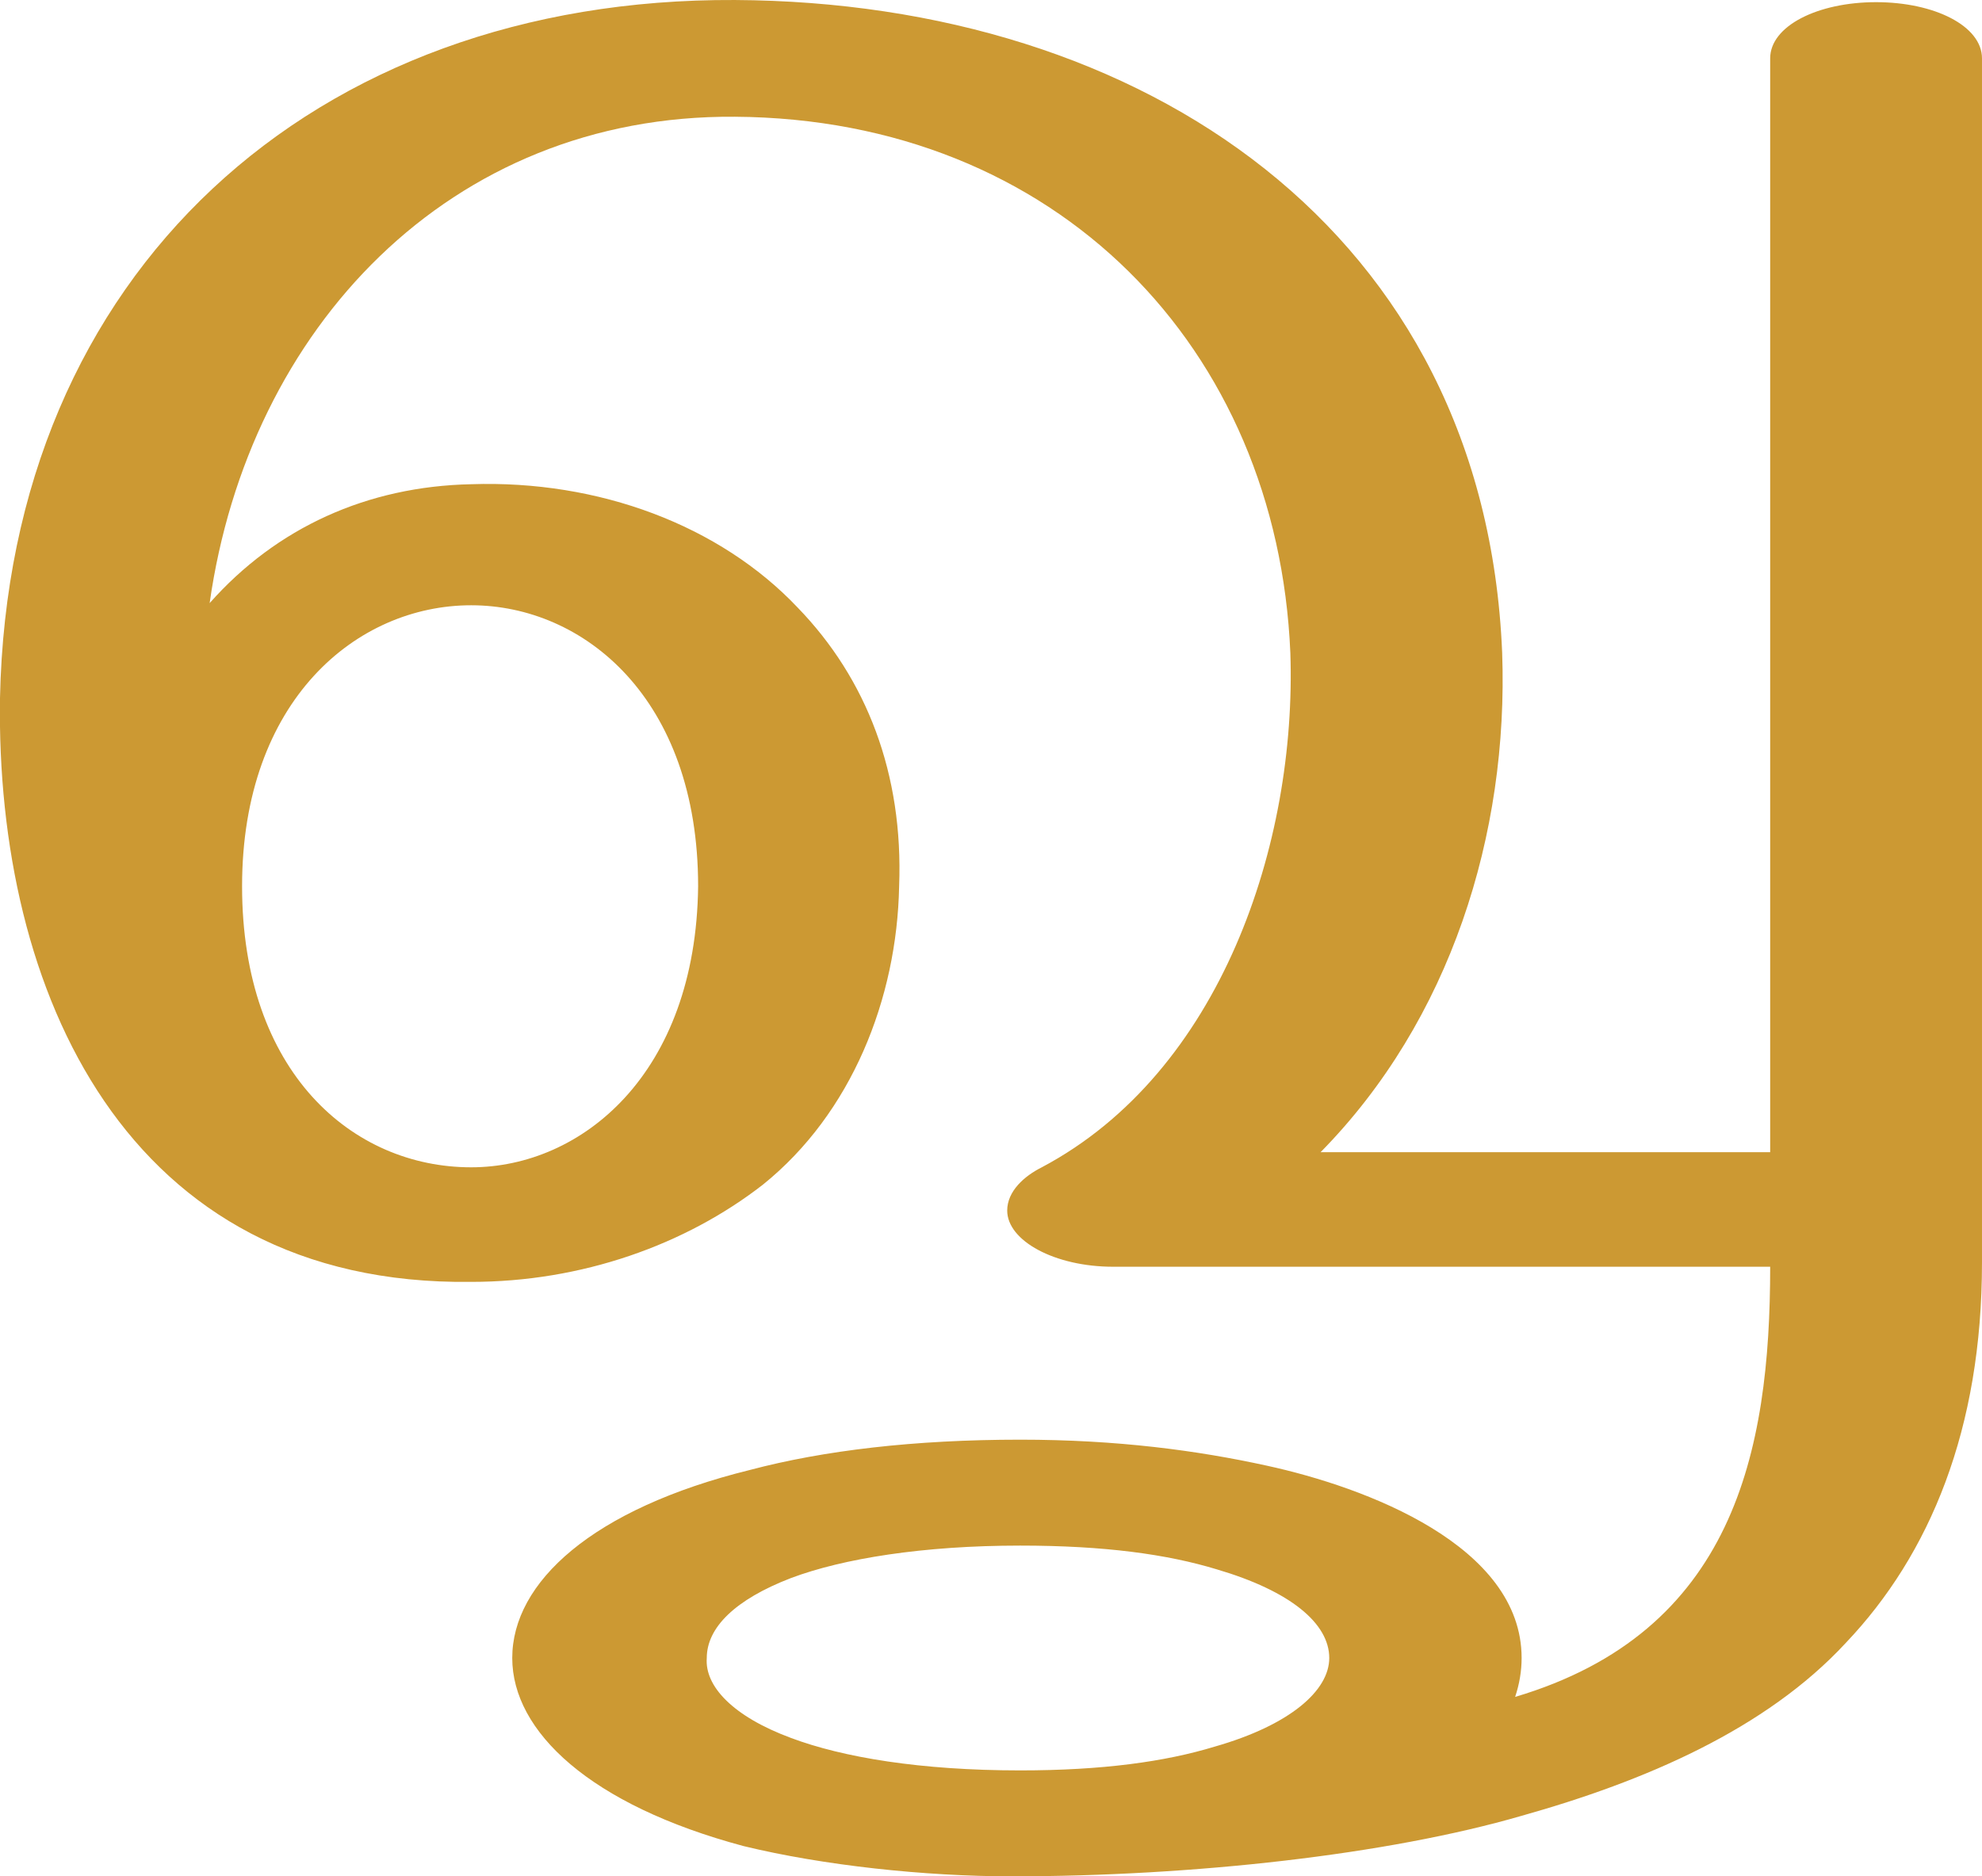 <?xml version="1.0" encoding="UTF-8"?>
<!DOCTYPE svg PUBLIC "-//W3C//DTD SVG 1.1//EN" "http://www.w3.org/Graphics/SVG/1.1/DTD/svg11.dtd">
<!-- Creator: CorelDRAW X8 -->
<svg xmlns="http://www.w3.org/2000/svg" xml:space="preserve" width="917px" height="868px" version="1.1" style="shape-rendering:geometricPrecision; text-rendering:geometricPrecision; image-rendering:optimizeQuality; fill-rule:evenodd; clip-rule:evenodd"
viewBox="0 0 917 868"
 xmlns:xlink="http://www.w3.org/1999/xlink">
 <defs>
  <style type="text/css">
   <![CDATA[
    .fil0 {fill:#CC9933;fill-rule:nonzero}
   ]]>
  </style>
 </defs>
 <g id="Layer_x0020_1">
  <path class="fil0" d="M472 715c39,0 68,4 91,11 34,10 52,25 52,41 0,15 -18,31 -53,41 -23,7 -52,11 -90,11 -46,0 -82,-6 -106,-15 -27,-10 -40,-24 -39,-37 0,-14 13,-27 39,-37 24,-9 61,-15 106,-15zm10 -175c-8,4 -16,11 -16,20 0,14 22,26 49,26l304 0c0,86 -17,169 -118,199 2,-6 3,-12 3,-18 0,-52 -72,-79 -118,-89 -32,-7 -69,-12 -114,-12 -49,0 -91,5 -125,14 -73,18 -110,52 -110,87 0,34 36,68 107,87 37,9 84,14 124,14 84,0 174,-10 236,-28 57,-16 113,-40 150,-80 39,-41 63,-99 63,-176l0 -557c0,-15 -22,-26 -49,-26 -27,0 -49,11 -49,26l0 506 -208 0c60,-61 87,-147 84,-231 -8,-195 -166,-301 -355,-302 -195,-1 -336,126 -340,323 -2,135 58,272 218,270 51,0 99,-17 135,-45 41,-33 62,-86 63,-138 2,-52 -15,-96 -47,-129 -36,-38 -92,-59 -151,-57 -48,1 -90,20 -121,55 18,-127 111,-226 243,-225 149,1 251,107 257,248 3,88 -32,194 -115,238zm-370 -130c0,-86 53,-130 106,-130 52,0 105,43 105,130 -1,87 -54,130 -105,130 -55,0 -106,-44 -106,-130z"/>
 </g>
</svg>
